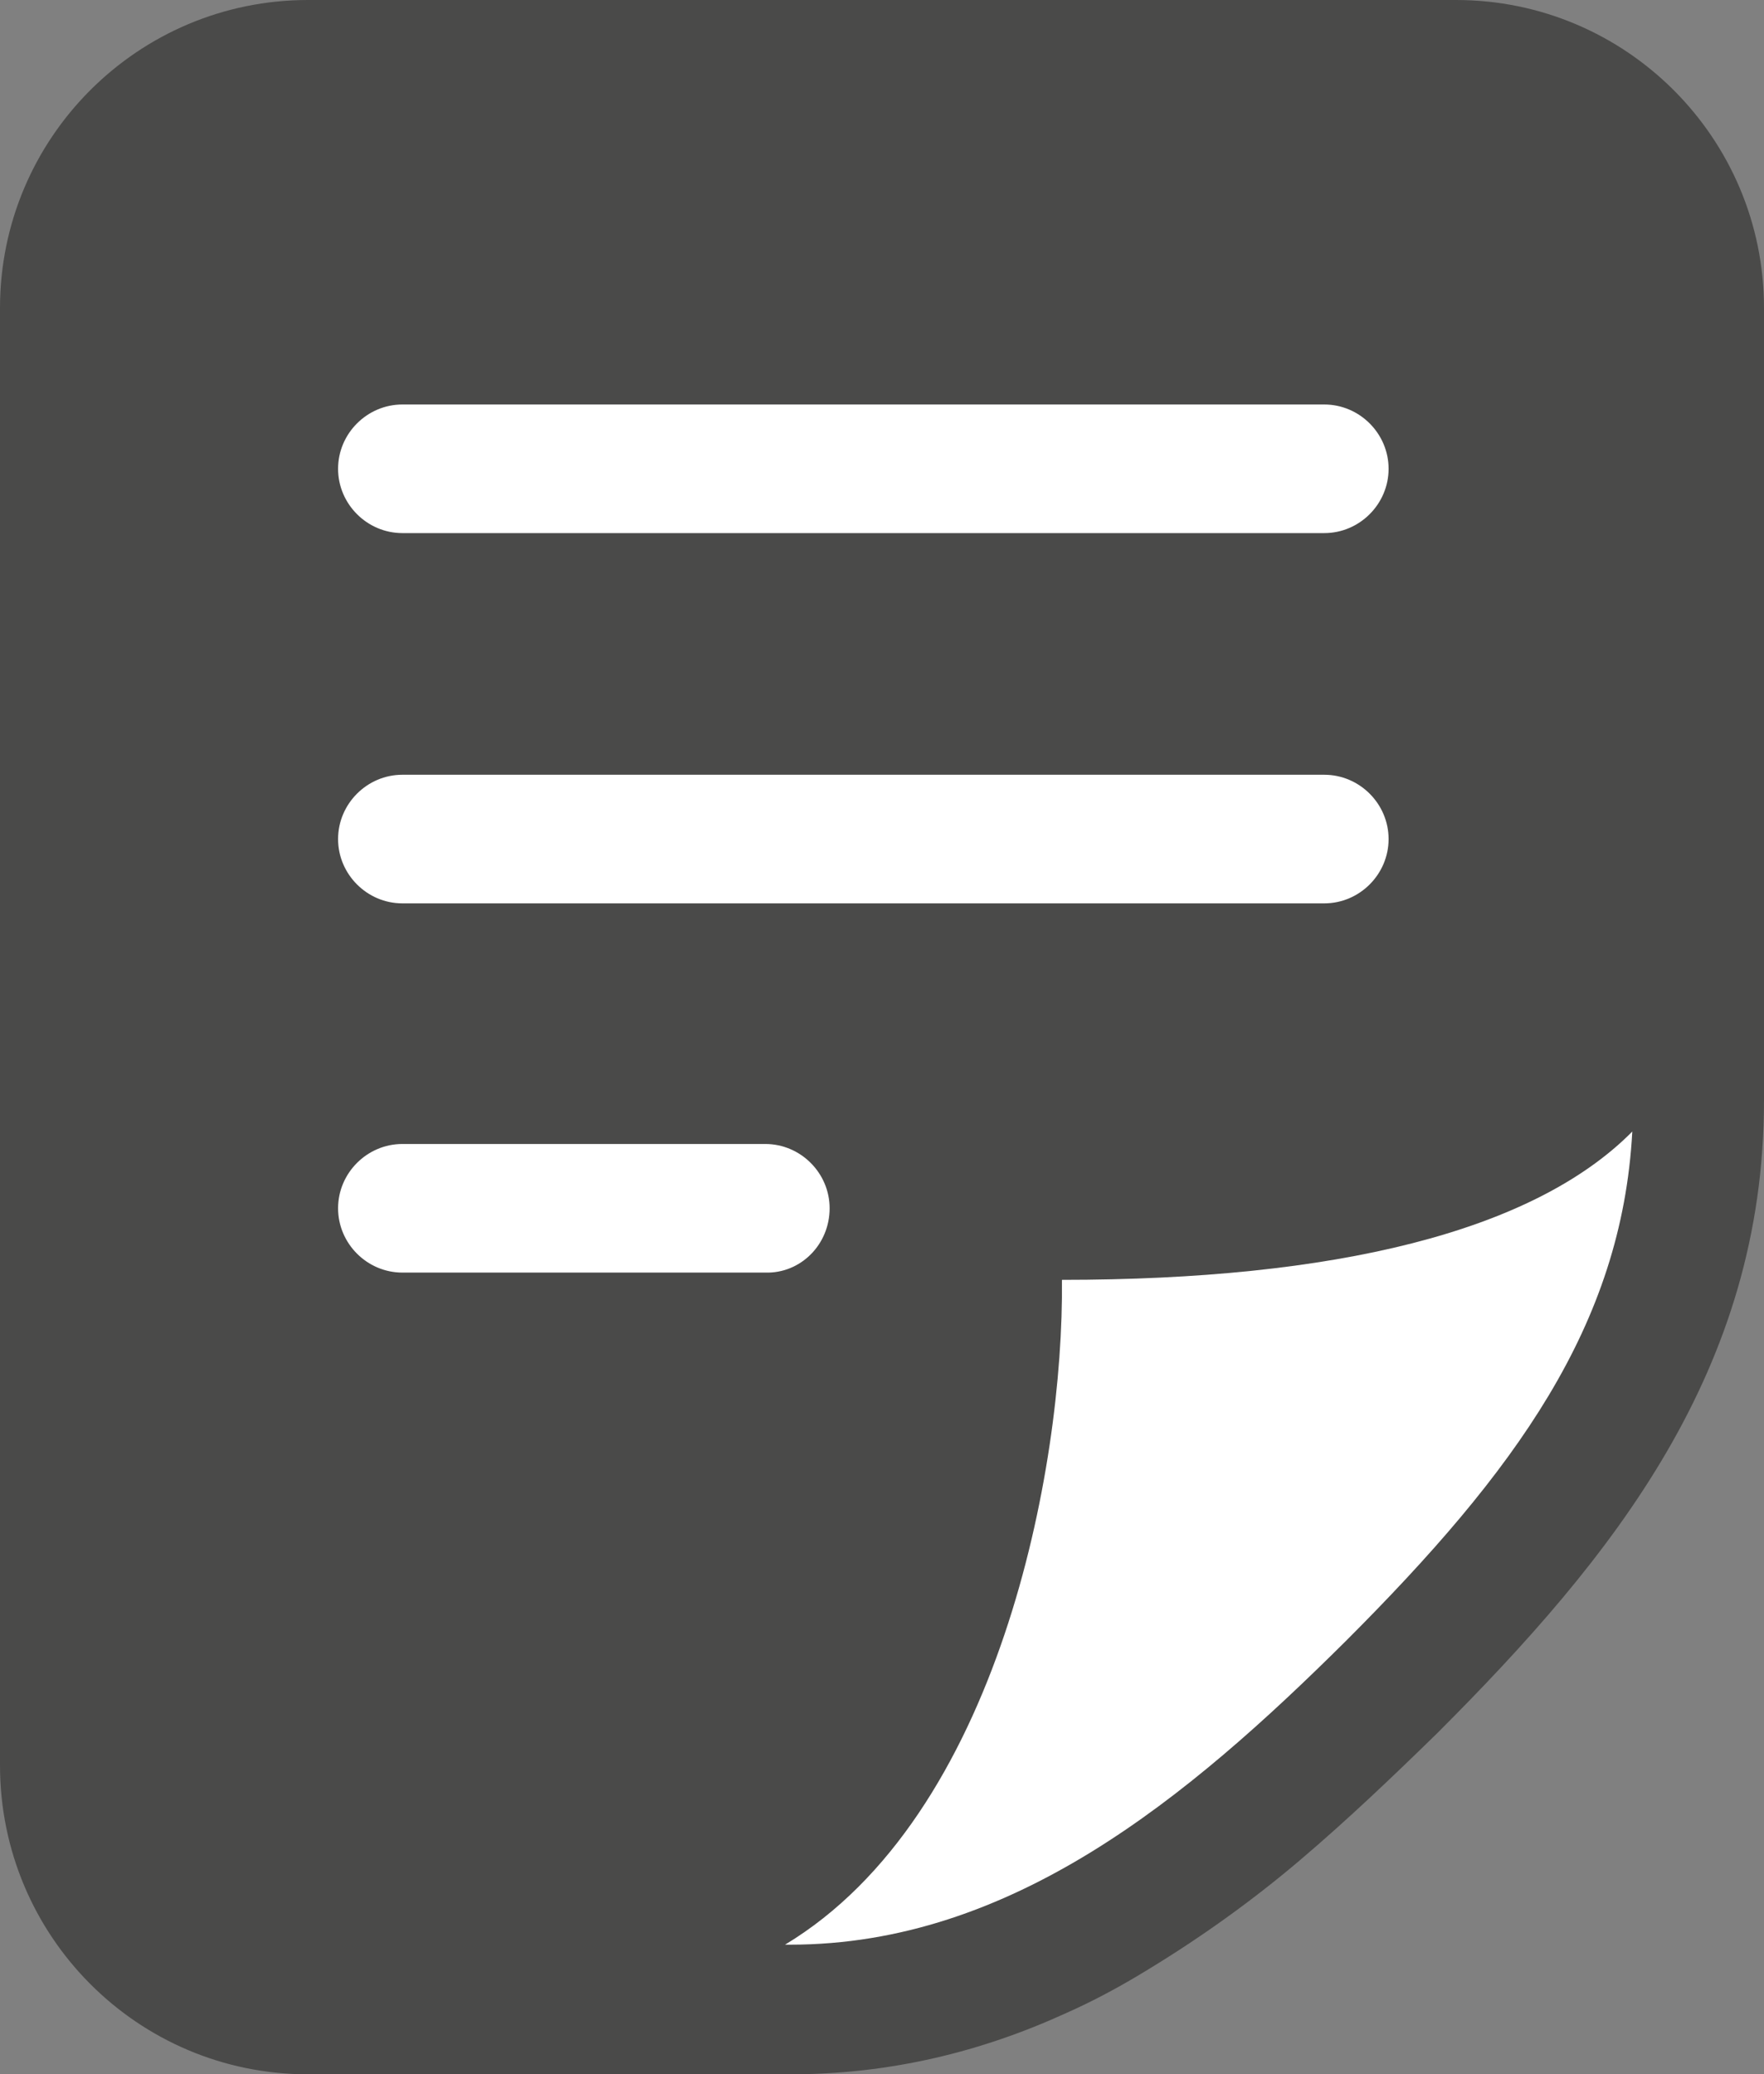 <?xml version="1.0" encoding="utf-8"?>
<!-- Generator: Adobe Illustrator 26.2.1, SVG Export Plug-In . SVG Version: 6.00 Build 0)  -->
<svg version="1.1" id="Capa_1" xmlns="http://www.w3.org/2000/svg" xmlns:xlink="http://www.w3.org/1999/xlink" x="0px" y="0px"
	 viewBox="0 0 17.01 20" style="enable-background:new 0 0 17.01 20;" xml:space="preserve">
<rect x="0" y="0" width="17.01" height="20" fill="#808080" stroke="none"/>
<style type="text/css">
	.st0{fill:#0684F2;}
	.st1{fill:#3D3A3B;}
	.st2{fill:#FFFFFF;}
	.st3{fill:#4A4A49;}
	.st4{fill:#FF67FE;}
	.st5{fill:#30FF88;}
	.st6{fill:#878787;}
	.st7{fill:#EEBEA8;}
	.st8{fill:none;stroke:#FFFFFF;stroke-width:1.25;stroke-linecap:round;stroke-miterlimit:10;}
	.st9{fill:none;stroke:#FFFFFF;stroke-linecap:round;stroke-miterlimit:10;}
	.st10{fill:none;stroke:#4A4A49;stroke-linecap:round;stroke-miterlimit:10;}
	.st11{fill:#D3E7FF;}
	.st12{fill:none;stroke:#EEBEA8;stroke-width:2;stroke-linecap:round;stroke-linejoin:round;stroke-miterlimit:10;}
	.st13{fill:#4A4A49;stroke:#EEBEA8;stroke-miterlimit:10;}
	.st14{fill:#6300D3;}
	.st15{fill:#0068E6;}
	.st16{fill:#FF7012;}
	.st17{fill:none;stroke:#FF8720;stroke-miterlimit:10;}
	.st18{fill-rule:evenodd;clip-rule:evenodd;fill:#FF7012;}
	.st19{fill-rule:evenodd;clip-rule:evenodd;fill:#FFFFFF;}
	.st20{fill:none;stroke:#4A4A49;stroke-width:1.25;stroke-linecap:round;stroke-miterlimit:10;}
	.st21{fill:none;stroke:#69C6FF;stroke-width:1.25;stroke-miterlimit:10;}
	.st22{fill:none;stroke:#EEBEA8;stroke-width:1.5;stroke-linecap:round;stroke-miterlimit:10;}
	.st23{fill:none;stroke:#8759FF;stroke-width:0.25;stroke-miterlimit:10;}
	.st24{fill:none;stroke:#EEBEA8;stroke-width:1.25;stroke-miterlimit:10;}
	.st25{fill:#4A4A49;stroke:#EEBEA8;stroke-width:1.25;stroke-miterlimit:10;}
	.st26{fill:none;stroke:#4A4A49;stroke-width:1.25;stroke-miterlimit:10;}
	.st27{fill:none;stroke:#FFFFFF;stroke-width:1.25;stroke-linecap:round;stroke-linejoin:round;stroke-miterlimit:10;}
	.st28{fill:none;}
	.st29{fill-rule:evenodd;clip-rule:evenodd;}
	.st30{fill:none;stroke:#000000;stroke-width:2.800000e-04;stroke-miterlimit:22.926;}
	.st31{fill:#FF0000;}
	.st32{fill:none;stroke:#FF0000;stroke-width:2.800000e-04;stroke-miterlimit:22.926;}
	.st33{fill:none;stroke:#FFFFFF;stroke-width:2.800000e-04;stroke-miterlimit:22.926;}
	.st34{fill:#00C356;}
	.st35{fill:none;stroke:#FFFFFF;stroke-width:2;stroke-linecap:round;stroke-linejoin:round;}
	.st36{fill:#FFCF00;}
	.st37{fill:none;stroke:#FF67FE;stroke-width:2;stroke-miterlimit:22.926;}
	.st38{fill:none;stroke:#FFCF00;stroke-width:2;stroke-miterlimit:22.926;}
	.st39{fill-rule:evenodd;clip-rule:evenodd;fill:#00C356;}
	.st40{fill-rule:evenodd;clip-rule:evenodd;fill:#878787;}
	.st41{fill:#FF0303;}
	.st42{fill:#AAACFF;}
	.st43{fill:none;stroke:#FFF11B;stroke-width:1.25;stroke-miterlimit:10;}
	.st44{fill:#5D56FF;}
	.st45{fill:none;stroke:#FFF11B;stroke-width:2;stroke-miterlimit:10;}
	.st46{fill:none;stroke:#FFFFFF;stroke-linecap:round;stroke-linejoin:round;stroke-miterlimit:10;}
	.st47{fill:#CFA73E;}
	.st48{fill:#FFC336;}
	.st49{fill:#FF9A3E;}
	.st50{fill:none;stroke:#FFD6B5;stroke-width:1.25;stroke-linecap:round;stroke-miterlimit:10;}
	.st51{fill:none;stroke:#606060;stroke-width:1.25;stroke-linecap:round;stroke-miterlimit:10;}
	.st52{fill:#606060;}
	.st53{fill:none;stroke:#606060;stroke-width:1.25;stroke-miterlimit:10;}
</style>
<path class="st3" d="M14.04,0h-0.02H3H2.97C1.33,0,0,1.33,0,2.97V3V17v0.02C0,18.67,1.33,20,2.97,20H3h4.62h0
	c0.97,0,1.85-0.22,2.66-0.59c0.27-0.12,0.53-0.26,0.79-0.42c0.51-0.31,1-0.66,1.46-1.05c0.46-0.39,0.9-0.81,1.33-1.23
	c1.7-1.7,3.15-3.5,3.15-6.1V3V2.97C17.01,1.33,15.68,0,14.04,0z"/>
<path class="st2" d="M3.88,5.14h8.89c0.34,0,0.62-0.28,0.62-0.62s-0.28-0.62-0.62-0.62H3.88c-0.34,0-0.62,0.28-0.62,0.62
	S3.54,5.14,3.88,5.14z"/>
<path class="st2" d="M3.88,8.71h8.89c0.34,0,0.62-0.28,0.62-0.62s-0.28-0.62-0.62-0.62H3.88c-0.34,0-0.62,0.28-0.62,0.62
	S3.54,8.71,3.88,8.71z"/>
<path class="st2" d="M8,11.65c0-0.34-0.28-0.62-0.62-0.62h-3.5c-0.34,0-0.62,0.28-0.62,0.62s0.28,0.62,0.62,0.62h3.5
	C7.72,12.28,8,12,8,11.65z"/>
<g>
	<path class="st2" d="M10.24,12.34c0.02,1.82-0.61,5.17-2.67,6.41h0.05c2.13,0,3.83-1.41,5.36-2.93c1.63-1.63,2.66-3.04,2.76-4.91
		C14.78,11.88,12.86,12.34,10.24,12.34z"/>
</g>
</svg>

